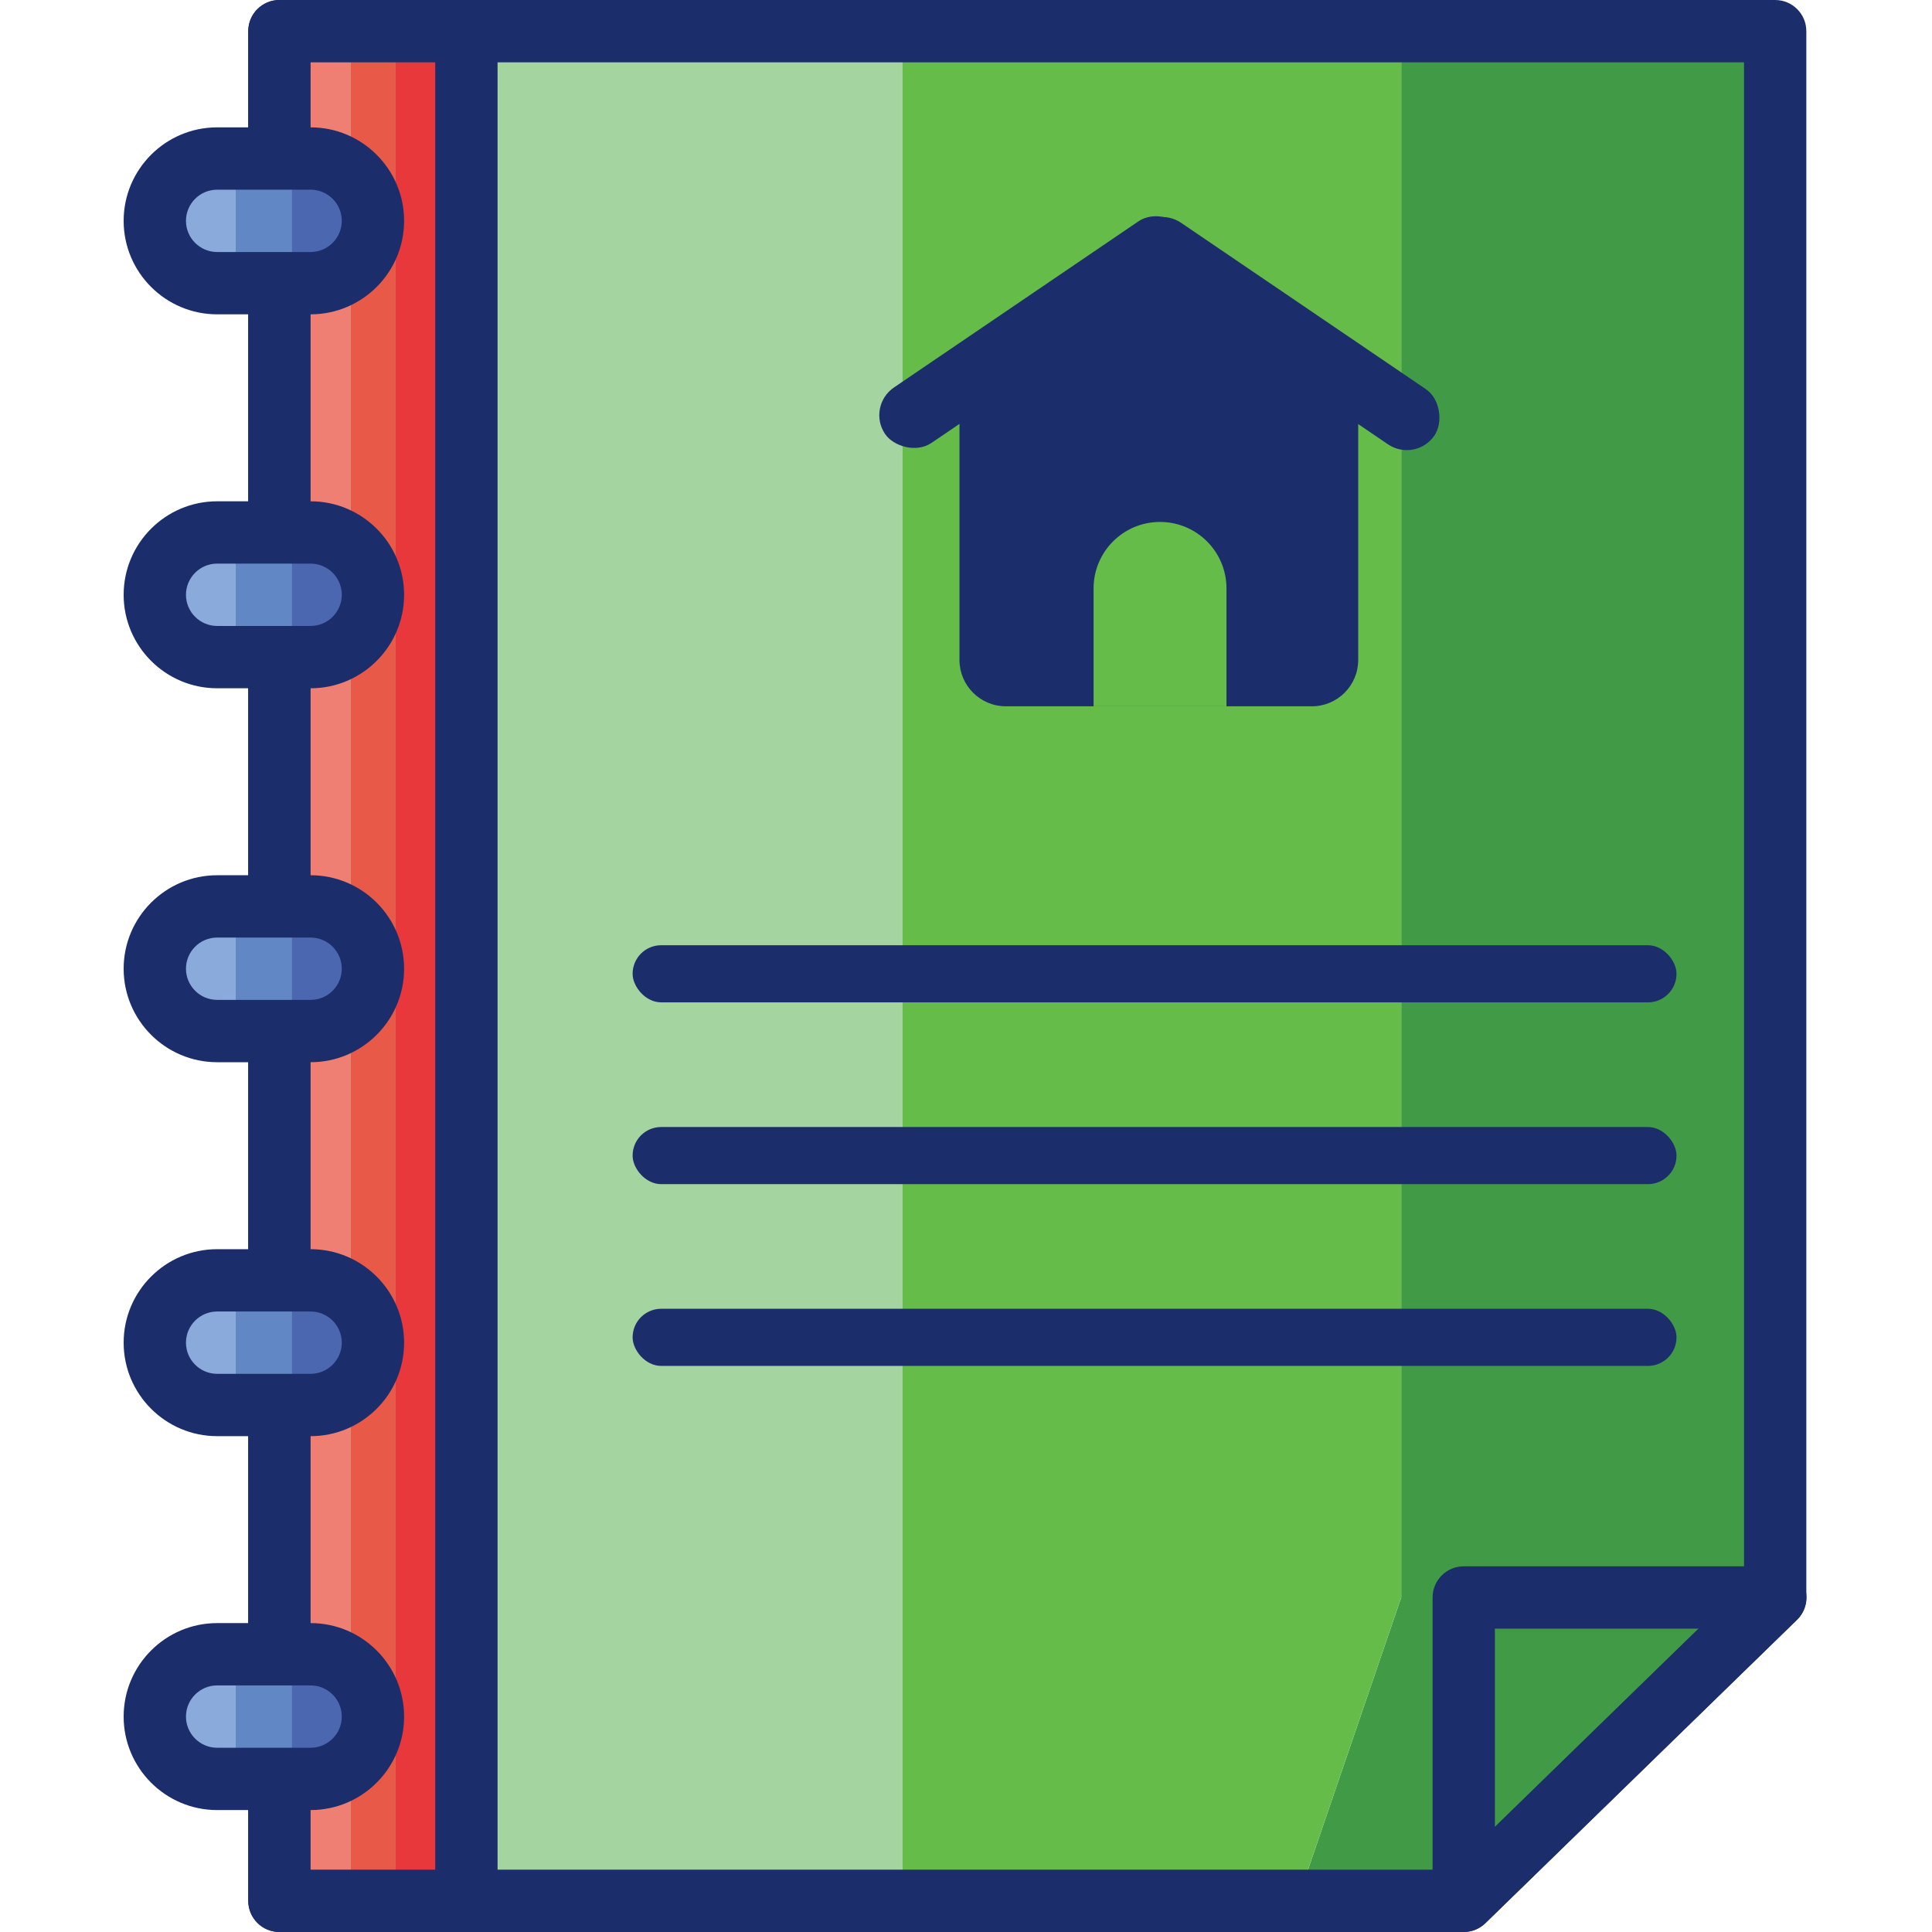 <svg width="125" height="125" viewBox="0 0 125 125" fill="none" xmlns="http://www.w3.org/2000/svg">
<path d="M18.078 2.016H58.401V122.984H18.078V2.016Z" fill="#A4D4A0"/>
<path d="M90.658 2.016V103.358L83.938 122.984H94.69L114.851 103.358V2.016H90.658Z" fill="#419B46"/>
<path d="M90.656 2.016H58.398V122.984H83.936L90.656 103.358V2.016Z" fill="#65BC49"/>
<path d="M94.692 125H18.079C16.965 125 16.062 124.097 16.062 122.984V2.016C16.062 0.903 16.965 0 18.079 0H114.853C115.966 0 116.869 0.903 116.869 2.016V103.357C116.869 103.901 116.649 104.422 116.259 104.801L96.098 124.428C95.722 124.795 95.217 125 94.692 125ZM20.095 120.968H93.872L112.837 102.506V4.032H20.095V120.968Z" fill="#1C2D6B"/>
<path d="M94.704 124.999C94.439 124.999 94.173 124.947 93.92 124.841C93.173 124.525 92.688 123.793 92.688 122.983V103.356C92.688 102.242 93.59 101.34 94.704 101.34H114.865C115.685 101.34 116.424 101.837 116.733 102.597C117.041 103.357 116.859 104.229 116.271 104.801L96.109 124.428C95.726 124.802 95.219 124.999 94.704 124.999V124.999ZM96.72 105.372V118.206L109.904 105.372H96.72Z" fill="#1C2D6B"/>
<path d="M25.566 2.016H30.17V122.984H25.566V2.016Z" fill="#E8383B"/>
<path d="M18.078 2.016H22.682V122.984H18.078V2.016Z" fill="#EF7F72"/>
<path d="M22.688 2.016H25.578V122.984H22.688V2.016Z" fill="#E95947"/>
<path d="M30.175 125H18.079C16.965 125 16.062 124.097 16.062 122.984V2.016C16.062 0.903 16.965 0 18.079 0H30.175C31.289 0 32.192 0.903 32.192 2.016V122.984C32.192 124.097 31.289 125 30.175 125ZM20.095 120.968H28.159V4.032H20.095V120.968Z" fill="#1C2D6B"/>
<path d="M15.247 16.496V12.081C15.247 11.073 16.064 10.256 17.072 10.256H14.048C11.821 10.256 10.016 12.061 10.016 14.288C10.016 16.515 11.821 18.32 14.048 18.32H17.072C16.064 18.321 15.247 17.504 15.247 16.496Z" fill="#89AADB"/>
<path d="M20.095 10.256H17.07C18.078 10.256 18.896 11.073 18.896 12.081V16.496C18.896 17.504 18.078 18.321 17.07 18.321H20.095C22.322 18.321 24.127 16.516 24.127 14.289C24.127 12.062 22.322 10.256 20.095 10.256V10.256Z" fill="#4B67B0"/>
<path d="M18.897 16.496V12.081C18.897 11.073 18.079 10.256 17.071 10.256C16.063 10.256 15.246 11.073 15.246 12.081V16.496C15.246 17.504 16.063 18.321 17.071 18.321C18.08 18.321 18.897 17.504 18.897 16.496Z" fill="#6287C5"/>
<path d="M15.247 40.69V36.276C15.247 35.267 16.064 34.45 17.072 34.45H14.048C11.821 34.45 10.016 36.255 10.016 38.483C10.016 40.71 11.821 42.515 14.048 42.515H17.072C16.064 42.515 15.247 41.698 15.247 40.69Z" fill="#89AADB"/>
<path d="M20.095 34.45H17.07C18.078 34.45 18.896 35.267 18.896 36.276V40.69C18.896 41.698 18.078 42.515 17.07 42.515H20.095C22.322 42.515 24.127 40.71 24.127 38.483C24.127 36.256 22.322 34.45 20.095 34.45V34.45Z" fill="#4B67B0"/>
<path d="M18.897 40.69V36.276C18.897 35.267 18.079 34.45 17.071 34.45C16.063 34.45 15.246 35.267 15.246 36.276V40.69C15.246 41.698 16.063 42.515 17.071 42.515C18.08 42.515 18.897 41.698 18.897 40.69Z" fill="#6287C5"/>
<path d="M15.247 64.882V60.467C15.247 59.459 16.064 58.642 17.072 58.642H14.048C11.821 58.642 10.016 60.447 10.016 62.674C10.016 64.901 11.821 66.707 14.048 66.707H17.072C16.064 66.707 15.247 65.89 15.247 64.882Z" fill="#89AADB"/>
<path d="M20.095 58.644H17.07C18.078 58.644 18.896 59.461 18.896 60.469V64.884C18.896 65.892 18.078 66.709 17.07 66.709H20.095C22.322 66.709 24.127 64.904 24.127 62.677C24.127 60.45 22.322 58.644 20.095 58.644Z" fill="#4B67B0"/>
<path d="M18.897 64.882V60.467C18.897 59.459 18.079 58.642 17.071 58.642C16.063 58.642 15.246 59.459 15.246 60.467V64.882C15.246 65.89 16.063 66.707 17.071 66.707C18.08 66.707 18.897 65.89 18.897 64.882Z" fill="#6287C5"/>
<path d="M15.247 89.076V84.661C15.247 83.653 16.064 82.836 17.072 82.836H14.048C11.821 82.836 10.016 84.641 10.016 86.868C10.016 89.095 11.821 90.9 14.048 90.9H17.072C16.064 90.901 15.247 90.084 15.247 89.076Z" fill="#89AADB"/>
<path d="M20.095 82.836H17.07C18.078 82.836 18.896 83.653 18.896 84.661V89.076C18.896 90.084 18.078 90.901 17.07 90.901H20.095C22.322 90.901 24.127 89.096 24.127 86.869C24.127 84.642 22.322 82.836 20.095 82.836Z" fill="#4B67B0"/>
<path d="M18.897 89.076V84.661C18.897 83.653 18.079 82.836 17.071 82.836C16.063 82.836 15.246 83.653 15.246 84.661V89.076C15.246 90.084 16.063 90.901 17.071 90.901C18.08 90.901 18.897 90.084 18.897 89.076Z" fill="#6287C5"/>
<path d="M15.247 113.268V108.853C15.247 107.845 16.064 107.028 17.072 107.028H14.048C11.821 107.028 10.016 108.833 10.016 111.06C10.016 113.287 11.821 115.092 14.048 115.092H17.072C16.064 115.093 15.247 114.276 15.247 113.268Z" fill="#89AADB"/>
<path d="M20.095 107.03H17.07C18.078 107.03 18.896 107.847 18.896 108.855V113.27C18.896 114.278 18.078 115.095 17.07 115.095H20.095C22.322 115.095 24.127 113.29 24.127 111.063C24.127 108.836 22.322 107.03 20.095 107.03Z" fill="#4B67B0"/>
<path d="M18.897 113.268V108.853C18.897 107.845 18.079 107.028 17.071 107.028C16.063 107.028 15.246 107.845 15.246 108.853V113.268C15.246 114.276 16.063 115.093 17.071 115.093C18.08 115.093 18.897 114.276 18.897 113.268Z" fill="#6287C5"/>
<path d="M20.097 20.337H14.048C10.714 20.337 8 17.623 8 14.289C8 10.954 10.714 8.24 14.048 8.24H20.097C23.431 8.24 26.145 10.953 26.145 14.289C26.145 17.624 23.431 20.337 20.097 20.337ZM14.048 12.273C12.937 12.273 12.032 13.177 12.032 14.289C12.032 15.4 12.937 16.305 14.048 16.305H20.097C21.208 16.305 22.113 15.4 22.113 14.289C22.113 13.177 21.208 12.273 20.097 12.273H14.048Z" fill="#1C2D6B"/>
<path d="M20.097 44.531H14.048C10.714 44.531 8 41.817 8 38.483C8 35.148 10.714 32.434 14.048 32.434H20.097C23.431 32.434 26.145 35.147 26.145 38.483C26.145 41.818 23.431 44.531 20.097 44.531ZM14.048 36.466C12.937 36.466 12.032 37.371 12.032 38.483C12.032 39.594 12.937 40.499 14.048 40.499H20.097C21.208 40.499 22.113 39.594 22.113 38.483C22.113 37.371 21.208 36.466 20.097 36.466H14.048Z" fill="#1C2D6B"/>
<path d="M20.097 68.725H14.048C10.714 68.725 8 66.011 8 62.676C8 59.342 10.714 56.628 14.048 56.628H20.097C23.431 56.628 26.145 59.341 26.145 62.676C26.145 66.012 23.431 68.725 20.097 68.725ZM14.048 60.66C12.937 60.66 12.032 61.565 12.032 62.676C12.032 63.788 12.937 64.692 14.048 64.692H20.097C21.208 64.692 22.113 63.788 22.113 62.676C22.113 61.565 21.208 60.66 20.097 60.66H14.048Z" fill="#1C2D6B"/>
<path d="M20.097 92.919H14.048C10.714 92.919 8 90.205 8 86.87C8 83.535 10.714 80.822 14.048 80.822H20.097C23.431 80.822 26.145 83.535 26.145 86.87C26.145 90.206 23.431 92.919 20.097 92.919ZM14.048 84.854C12.937 84.854 12.032 85.759 12.032 86.87C12.032 87.982 12.937 88.886 14.048 88.886H20.097C21.208 88.886 22.113 87.982 22.113 86.87C22.113 85.759 21.208 84.854 20.097 84.854H14.048Z" fill="#1C2D6B"/>
<path d="M20.097 117.111H14.048C10.714 117.111 8 114.397 8 111.063C8 107.728 10.714 105.014 14.048 105.014H20.097C23.431 105.014 26.145 107.727 26.145 111.063C26.145 114.398 23.431 117.111 20.097 117.111ZM14.048 109.046C12.937 109.046 12.032 109.951 12.032 111.063C12.032 112.174 12.937 113.079 14.048 113.079H20.097C21.208 113.079 22.113 112.174 22.113 111.063C22.113 109.951 21.208 109.046 20.097 109.046H14.048Z" fill="#1C2D6B"/>
<path d="M76.664 17.995C75.646 17.303 74.308 17.303 73.29 17.995L63.391 24.727C62.57 25.286 62.078 26.215 62.078 27.208V42.697C62.078 44.354 63.421 45.697 65.078 45.697H84.876C86.533 45.697 87.876 44.354 87.876 42.697V27.208C87.876 26.215 87.384 25.286 86.563 24.727L76.664 17.995Z" fill="#1C2D6B"/>
<path d="M70.754 38.07C70.754 35.695 72.679 33.77 75.053 33.77V33.77C77.428 33.77 79.353 35.695 79.353 38.07V45.698H70.754V38.07Z" fill="#65BC49"/>
<rect width="23.462" height="4.331" rx="2.166" transform="matrix(0.827 -0.562 0.562 0.827 56.047 26.288)" fill="#1C2D6B"/>
<rect width="23.462" height="4.331" rx="2.166" transform="matrix(0.827 0.562 -0.562 0.827 74.625 13.198)" fill="#1C2D6B"/>
<rect x="40.93" y="61.156" width="67.54" height="3.696" rx="1.848" fill="#1C2D6B"/>
<rect x="40.93" y="72.918" width="67.54" height="3.696" rx="1.848" fill="#1C2D6B"/>
<rect x="40.93" y="84.678" width="67.54" height="3.696" rx="1.848" fill="#1C2D6B"/>
</svg>
